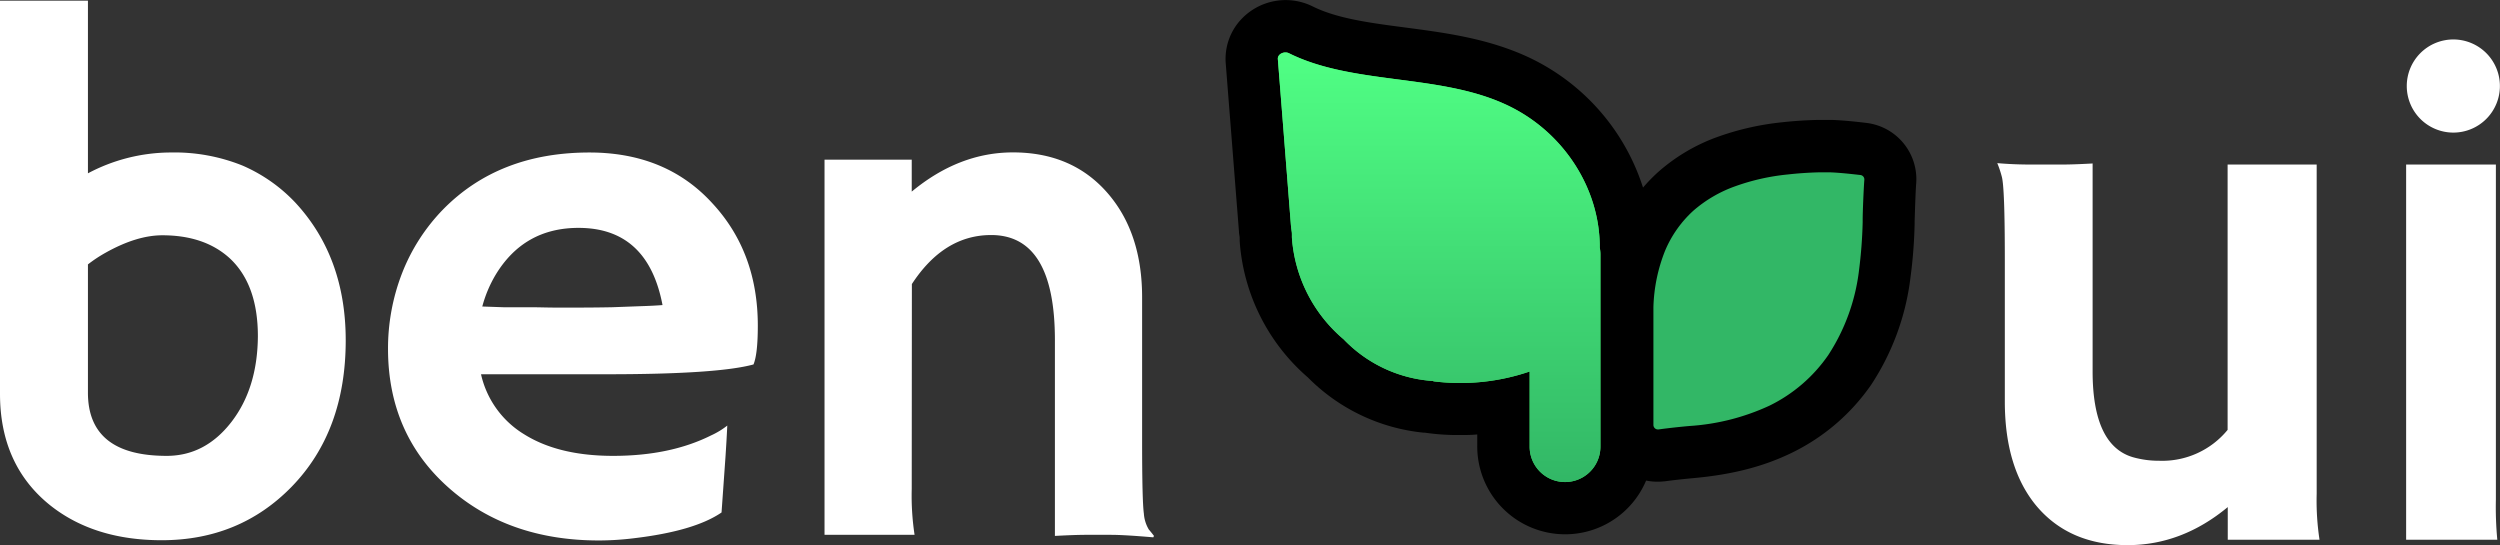 <svg xmlns="http://www.w3.org/2000/svg" xmlns:xlink="http://www.w3.org/1999/xlink" viewBox="0 0 510.02 111.21"><rect x="0" y="0" width="510.02" height="111.21" fill="#333333" stroke="none"/><defs><style>.cls-1{fill:#fff;}.cls-2{fill:#32b766;}.cls-3{fill:#34e45d;}.cls-4{fill:url(#linear-gradient);}</style><linearGradient id="linear-gradient" x1="293.63" y1="10.7" x2="293.63" y2="98.35" gradientUnits="userSpaceOnUse"><stop offset="0" stop-color="#50ff84"/><stop offset="1" stop-color="#32b766"/></linearGradient></defs><g id="Layer_2" data-name="Layer 2"><g id="benui_Logotypes" data-name="benui Logotypes"><g id="V3"><g id="Text_copy_2" data-name="Text copy 2"><path class="cls-1" d="M17.94,35.36a36.12,36.12,0,0,1,16.78-4.25,37.14,37.14,0,0,1,14.76,2.67,32.61,32.61,0,0,1,10.87,7.66q10.18,11.06,10.18,28,0,18.54-11.06,29.89Q48.85,110.2,33,110.21q-13.92,0-22.92-7.25Q0,94.76,0,80.33V.13H17.94Zm0,44.75Q17.94,93,34,93q7.85,0,13.19-6.89t5.42-17.5q0-10.55-5.71-15.89Q41.75,48,33.11,48q-5.2,0-11.5,3.52a28.07,28.07,0,0,0-3.67,2.42Z"/><path class="cls-1" d="M79.16,71.47a42.46,42.46,0,0,1,2.93-15.9,38.86,38.86,0,0,1,8.28-12.82q11.41-11.64,29.88-11.64,15.6,0,25.05,10.33,9.3,10,9.3,25,0,5.78-.88,7.91-7.32,2-29.81,2H98.13A19.27,19.27,0,0,0,107,88.64Q114,93,125.08,93q11.65,0,20-4.18a16,16,0,0,0,3.29-2c-.09,2-.22,4.15-.36,6.3l-.81,11.43q-5.56,3.81-18,5.27a59.61,59.61,0,0,1-7,.44q-18.6,0-30.76-10.84T79.16,71.47Zm56-9.23q-3-15.75-17.14-15.75-11.13,0-16.92,9.59a25.41,25.41,0,0,0-2.71,6.45l4.32.15h5.42c1.81,0,3.54.07,5.2.07h4.18q3.73,0,7.32-.07l6-.22C132.41,62.41,133.85,62.34,135.12,62.24Z"/><path class="cls-1" d="M186,99.74a53.26,53.26,0,0,0,.58,9.37H168.21V32.57H186v6.52q9.66-8,20.65-8,12,0,19.19,8.17T233,60.77V89.92q0,12.38.36,14.87a7.24,7.24,0,0,0,1,3.22c.42.49.77.93,1.06,1.32l-.14.29q-5.94-.51-8.64-.51h-5.13c-1.57,0-3.66.08-6.3.22V69.41q0-21.45-13-21.46-9.66,0-16.18,10Z"/><path class="cls-1" d="M454.48,103.45q-9.37,7.76-20.43,7.76-11.87,0-18.6-8Q409,95.46,409,81.91V52.84q0-14.65-.62-16.81a20.83,20.83,0,0,0-.92-2.75c2.25.2,4.59.29,7,.29h6.08c1.61,0,3.74-.07,6.37-.22V75.76q0,15.09,8.21,17.51a19.41,19.41,0,0,0,5.42.73,17.24,17.24,0,0,0,13.91-6.3V33.57h18.17v67.17a53.26,53.26,0,0,0,.58,9.37H454.48Z"/><path class="cls-1" d="M509.18,101.91a71.09,71.09,0,0,0,.29,8.2h-18.6V33.57h18.31ZM510,17.55a9.5,9.5,0,1,1-9.5-9.5A9.5,9.5,0,0,1,510,17.55Z"/></g><g id="Leaf_Logo_copy_2" data-name="Leaf Logo copy 2"><path id="Outline_BG" data-name="Outline BG" d="M380.71,25.07c-2-.24-4.38-.5-6.83-.6-.69,0-1.34,0-2,0l-1.19,0c-2.5.06-4.81.22-7.07.47A55.69,55.69,0,0,0,350.2,28a37.35,37.35,0,0,0-11.94,7.11,34,34,0,0,0-3.07,3.16A44.22,44.22,0,0,0,310.77,11.2c-7.94-3.46-16.2-4.55-24.18-5.6-7.1-.93-13.8-1.81-18.79-4.29A12.43,12.43,0,0,0,253.16,4a11.8,11.8,0,0,0-3.1,8.93l2.7,34.33c0,.33.07.65.12,1s0,.84.06,1.29v.1A40.49,40.49,0,0,0,266.82,77a38.63,38.63,0,0,0,23.62,11.27l.26,0a45.92,45.92,0,0,0,7,.48c1.22,0,2.45,0,3.67-.12v2.41a17.93,17.93,0,0,0,34.45,7,11.83,11.83,0,0,0,2.31.23,11.64,11.64,0,0,0,1.43-.08h.08c1.92-.26,3.89-.47,5.85-.65,8-.73,14.35-2.38,20.1-5.19a42,42,0,0,0,16.17-13.89,50.89,50.89,0,0,0,8-21.9,99.59,99.59,0,0,0,.84-10.9l0-.5c.17-5.55.27-7.17.31-7.61A11.56,11.56,0,0,0,380.71,25.07Z"/><path id="Small_Leaf" data-name="Small Leaf" class="cls-2" d="M379.5,35.7c-1.87-.21-4-.45-6.06-.54-.86,0-1.65,0-2.43,0-2.19.06-4.21.2-6.17.42A44.49,44.49,0,0,0,354,38a26.54,26.54,0,0,0-8.56,5,23.17,23.17,0,0,0-5.73,8.1,33.42,33.42,0,0,0-2.4,11.57c0,.69,0,1.41,0,2.13V86.7a.93.93,0,0,0,.31.68.9.9,0,0,0,.6.23h.12c2.07-.28,4.18-.51,6.27-.7a45.68,45.68,0,0,0,16.37-4.15,31.19,31.19,0,0,0,12-10.32,40.37,40.37,0,0,0,6.28-17.34,94.71,94.71,0,0,0,.74-9.74v-.49c0-1.59.2-6.44.34-8.18A.91.91,0,0,0,379.5,35.7Z"/><path id="Large_Leaf" data-name="Large Leaf" class="cls-3" d="M326.36,50.5c.08-12.08-7.56-24.16-19.87-29.49C293,15.1,275.81,17.25,263,10.88c-1-.52-2.39.15-2.31,1.16q1.35,17,2.68,34.06c.05.42.1.82.16,1.22s0,1,.05,1.43a29.91,29.91,0,0,0,10.54,20.48,27.79,27.79,0,0,0,18.29,8.5v.06a43.82,43.82,0,0,0,19.65-2V91.12a7.22,7.22,0,1,0,14.44,0V52.07A7.4,7.4,0,0,0,326.36,50.5Z"/><path id="Large_Leaf_Gradient" data-name="Large Leaf Gradient" class="cls-4" d="M326.36,50.5c.08-12.08-7.56-24.16-19.87-29.49C293,15.1,275.81,17.25,263,10.88c-1-.52-2.39.15-2.31,1.16q1.35,17,2.68,34.06c.05.42.1.82.16,1.22s0,1,.05,1.43a29.91,29.91,0,0,0,10.54,20.48,27.79,27.79,0,0,0,18.29,8.5v.06a43.82,43.82,0,0,0,19.65-2V91.12a7.22,7.22,0,1,0,14.44,0V52.07A7.4,7.4,0,0,0,326.36,50.5Z"/></g></g></g></g></svg>